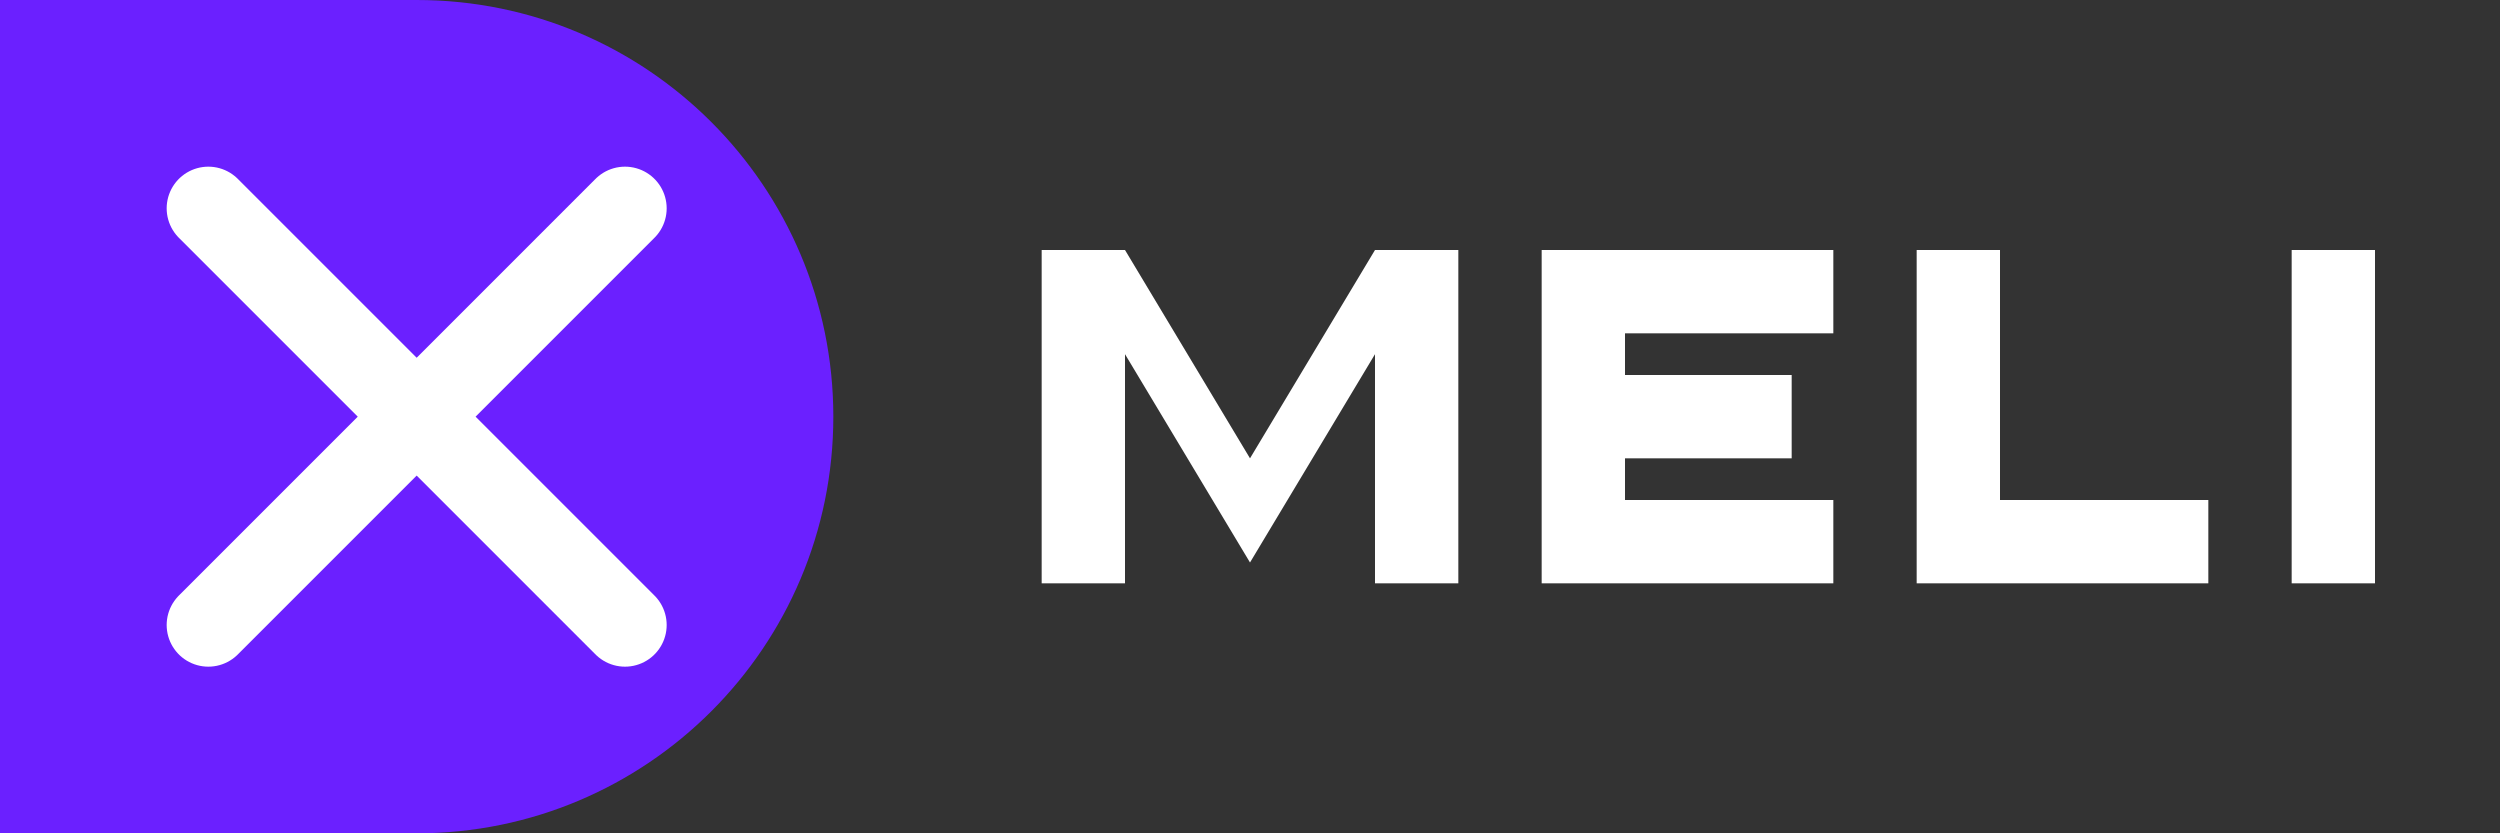 <?xml version="1.0" encoding="UTF-8"?>
<svg width="120" height="40" viewBox="0 0 120 40" fill="none" xmlns="http://www.w3.org/2000/svg">
  <rect x="0" y="0" width="120" height="40" fill="#333333" stroke="none"/>
  <path d="M20 0H0V40H20C31.046 40 40 31.046 40 20C40 8.954 31.046 0 20 0Z" fill="#6B20FF"/>
  <path d="M10 10L30 30M30 10L10 30" stroke="white" stroke-width="4" stroke-linecap="round"/>
  <path d="M50 28V12H54L60 22L66 12H70V28H66V17L60 27L54 17V28H50Z" fill="white"/>
  <path d="M74 28V12H88V16H78V18H86V22H78V24H88V28H74Z" fill="white"/>
  <path d="M92 28V12H96V24H106V28H92Z" fill="white"/>
  <path d="M110 28V12H114V28H110Z" fill="white"/>
</svg>